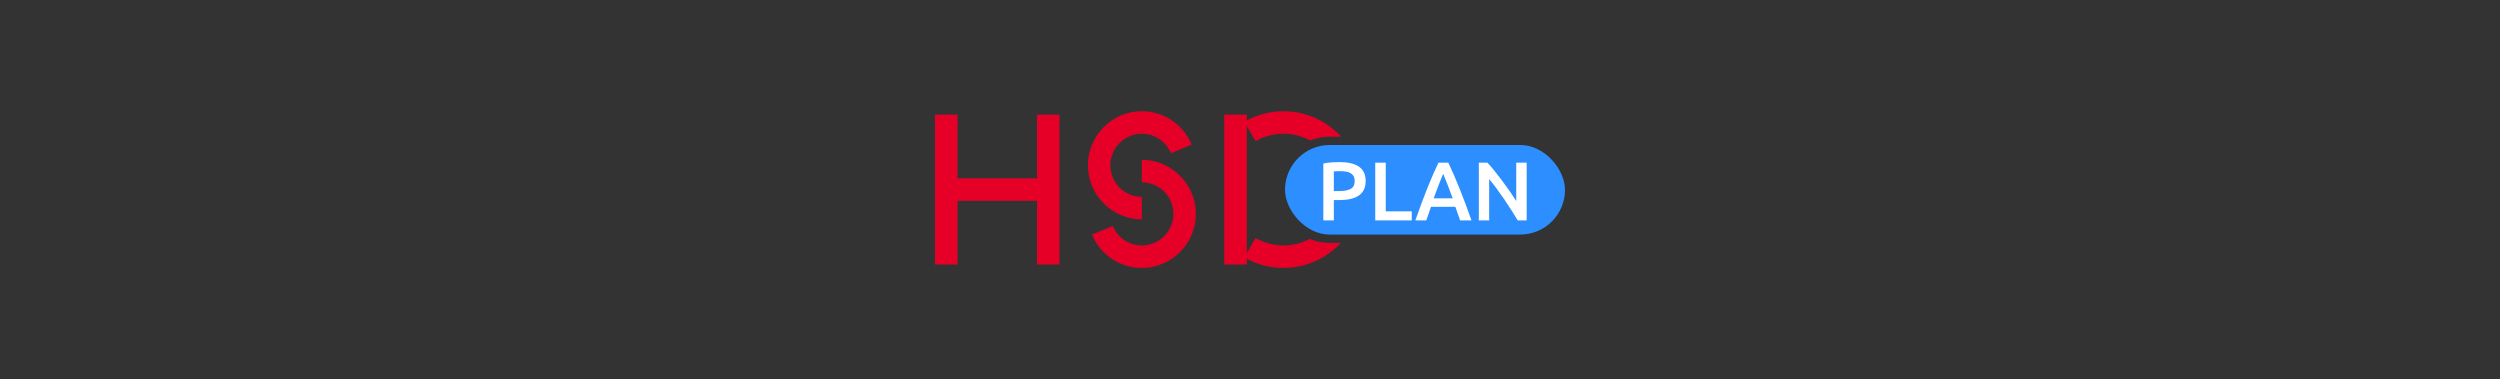 <?xml version="1.0" encoding="UTF-8"?>
<svg width="6000px" height="910px" viewBox="0 0 6000 910" version="1.1" xmlns="http://www.w3.org/2000/svg" xmlns:xlink="http://www.w3.org/1999/xlink">
    <rect x="0" y="0" width="6000" height="910" fill="#333333" stroke="none"/>
    <title>hsd-api-banner</title>
    <g id="hsd-api-banner" stroke="none" stroke-width="1" fill="none" fill-rule="evenodd">
        <g id="Group" transform="translate(2244, 267)">
            <path d="M836.356,0 C853.577,0 870.189,2.237 886.191,6.71 C902.194,11.183 917.14,17.486 931.031,25.62 C944.922,33.753 957.593,43.553 969.047,55.021 C971.002,56.979 972.909,58.972 974.766,61 L947.5,61 C930.775,61 914.803,64.22 900.169,70.074 C896.409,68.031 892.521,66.144 888.506,64.415 C872.26,57.421 854.877,53.923 836.356,53.923 C824.171,53.923 812.434,55.469 801.142,58.559 C789.851,61.65 779.332,66.042 769.584,71.735 L748.383,35.624 L748.383,340.62 L769.34,304.265 C779.251,309.958 789.851,314.35 801.142,317.441 C812.434,320.531 824.171,322.077 836.356,322.077 C854.877,322.077 872.26,318.579 888.506,311.585 C892.147,310.017 895.684,308.321 899.117,306.496 C914.035,312.623 930.373,316 947.5,316 L947.5,316 L973.843,316.001 C972.278,317.685 970.68,319.344 969.047,320.979 C957.593,332.447 944.922,342.247 931.031,350.38 C917.14,358.514 902.194,364.817 886.191,369.29 C870.189,373.763 853.577,376 836.356,376 C820.435,376 805.082,374.129 790.298,370.388 C775.514,366.647 761.542,361.198 748.383,354.04 L748.383,367.948 L694.283,367.948 L694.283,8.052 L748.383,8.052 L748.383,21.96 C761.542,14.965 775.514,9.557 790.298,5.734 C805.082,1.911 820.435,0 836.356,0 Z M496.404,116.631 C514.275,116.631 531.089,120.047 546.848,126.879 C562.607,133.711 576.335,142.982 588.032,154.694 C599.73,166.406 608.99,180.151 615.813,195.93 C622.637,211.708 626.049,228.544 626.049,246.437 C626.049,264.331 622.637,281.126 615.813,296.823 C608.99,312.52 599.73,326.224 588.032,337.936 C576.335,349.648 562.607,358.92 546.848,365.752 C531.089,372.584 514.275,376 496.404,376 C482.919,376 470.004,374.048 457.656,370.144 C445.309,366.24 433.937,360.75 423.539,353.674 C413.142,346.598 403.963,338.14 396.002,328.298 C388.041,318.457 381.624,307.681 376.75,295.969 L426.464,275.229 C429.388,282.061 433.206,288.364 437.917,294.139 C442.629,299.914 448.03,304.875 454.123,309.023 C460.215,313.171 466.835,316.383 473.984,318.661 C481.132,320.938 488.605,322.077 496.404,322.077 C506.801,322.077 516.63,320.084 525.891,316.099 C535.151,312.113 543.193,306.705 550.016,299.873 C556.84,293.041 562.241,285.03 566.222,275.839 C570.202,266.648 572.192,256.848 572.192,246.437 C572.192,236.027 570.202,226.186 566.222,216.914 C562.241,207.642 556.84,199.59 550.016,192.758 C543.193,185.926 535.151,180.517 525.891,176.532 C516.63,172.547 506.801,170.554 496.404,170.554 L496.404,116.631 Z M54.1,8.052 L54.1,161.038 L244.912,161.038 L244.912,8.052 L298.768,8.052 L298.768,367.948 L244.912,367.948 L244.912,214.962 L54.1,214.962 L54.1,367.948 L0,367.948 L0,8.052 L54.1,8.052 Z M496.404,0 C509.888,0 522.804,1.952 535.151,5.856 C547.498,9.76 558.83,15.25 569.146,22.326 C579.462,29.402 588.642,37.86 596.683,47.701 C604.725,57.543 611.183,68.319 616.057,80.031 L566.344,100.771 C563.419,93.939 559.642,87.636 555.012,81.861 C550.382,76.086 545.02,71.125 538.928,66.977 C532.836,62.829 526.175,59.617 518.945,57.339 C511.716,55.062 504.202,53.923 496.404,53.923 C486.006,53.923 476.218,55.916 467.039,59.901 C457.859,63.887 449.858,69.295 443.035,76.127 C436.211,82.959 430.809,91.011 426.829,100.283 C422.849,109.555 420.859,119.396 420.859,129.807 C420.859,140.217 422.849,150.018 426.829,159.208 C430.809,168.399 436.211,176.41 443.035,183.242 C449.858,190.074 457.859,195.483 467.039,199.468 C476.218,203.453 486.006,205.446 496.404,205.446 L496.404,259.369 C478.533,259.369 461.759,255.953 446.081,249.121 C430.403,242.289 416.716,233.018 405.019,221.306 C393.321,209.594 384.061,195.889 377.237,180.192 C370.414,164.495 367.002,147.7 367.002,129.807 C367.002,111.913 370.414,95.078 377.237,79.299 C384.061,63.521 393.321,49.776 405.019,38.064 C416.716,26.352 430.403,17.08 446.081,10.248 C461.759,3.416 478.533,0 496.404,0 Z" id="HSD" fill="#E60028"></path>
            <g id="Pill" transform="translate(840, 76)">
                <rect id="Rectangle" fill="#2C8EFF" x="0" y="5" width="672" height="215" rx="107.5"></rect>
                <path d="M117.2,186 L117.2,137.2 L129.8,137.2 C139.933,137.2 148.933,136.333 156.8,134.6 C164.667,132.867 171.333,130.167 176.8,126.5 C182.267,122.833 186.433,118.1 189.3,112.3 C192.167,106.5 193.6,99.533 193.6,91.4 C193.6,75.8 188.233,64.333 177.5,57 C166.767,49.667 151.333,46 131.2,46 C125.2,46 118.633,46.233 111.5,46.7 C104.367,47.167 97.867,48.067 92,49.4 L92,49.4 L92,186 L117.2,186 Z M129.4,115.6 L117.2,115.6 L117.2,68.4 C121.333,68 126.6,67.8 133,67.8 C137.8,67.8 142.3,68.167 146.5,68.9 C150.7,69.633 154.333,70.867 157.4,72.6 C160.467,74.333 162.867,76.733 164.6,79.8 C166.333,82.867 167.2,86.667 167.2,91.2 C167.2,100.667 163.933,107.1 157.4,110.5 C150.867,113.9 141.533,115.6 129.4,115.6 L129.4,115.6 Z M304.2,186 L304.2,164.2 L241.8,164.2 L241.8,47.4 L216.6,47.4 L216.6,186 L304.2,186 Z M339,186 C340.867,180.667 342.767,175.3 344.7,169.9 C346.633,164.5 348.533,159 350.4,153.4 L350.4,153.4 L408.8,153.4 C410.667,159 412.6,164.467 414.6,169.8 C416.6,175.133 418.533,180.533 420.4,186 L420.4,186 L447.6,186 C442.4,171.2 437.433,157.533 432.7,145 C427.967,132.467 423.367,120.6 418.9,109.4 C414.433,98.2 410,87.533 405.6,77.4 C401.2,67.267 396.667,57.267 392,47.4 L392,47.4 L368.2,47.4 C363.533,57.267 359,67.267 354.6,77.4 C350.2,87.533 345.767,98.2 341.3,109.4 C336.833,120.6 332.267,132.467 327.6,145 C322.933,157.533 318,171.2 312.8,186 L312.8,186 L339,186 Z M402.4,133 L356.8,133 C361.067,121.133 365.167,110.133 369.1,100 C373.033,89.867 376.533,81.267 379.6,74.2 C382.533,81 386,89.533 390,99.8 C394,110.067 398.133,121.133 402.4,133 L402.4,133 Z M490,186 L490,86.8 C495.6,93.467 501.5,100.967 507.7,109.3 C513.9,117.633 520,126.233 526,135.1 C532,143.967 537.8,152.767 543.4,161.5 C549,170.233 554.067,178.4 558.6,186 L558.6,186 L580,186 L580,47.4 L555,47.4 L555,139.4 C550.467,132.2 545.3,124.433 539.5,116.1 C533.7,107.767 527.7,99.467 521.5,91.2 C515.3,82.933 509.133,74.967 503,67.3 C496.867,59.633 491.133,53 485.8,47.4 L485.8,47.4 L465.2,47.4 L465.2,186 L490,186 Z" id="PLAN" fill="#FFFFFF" fill-rule="nonzero"></path>
            </g>
        </g>
    </g>
</svg>